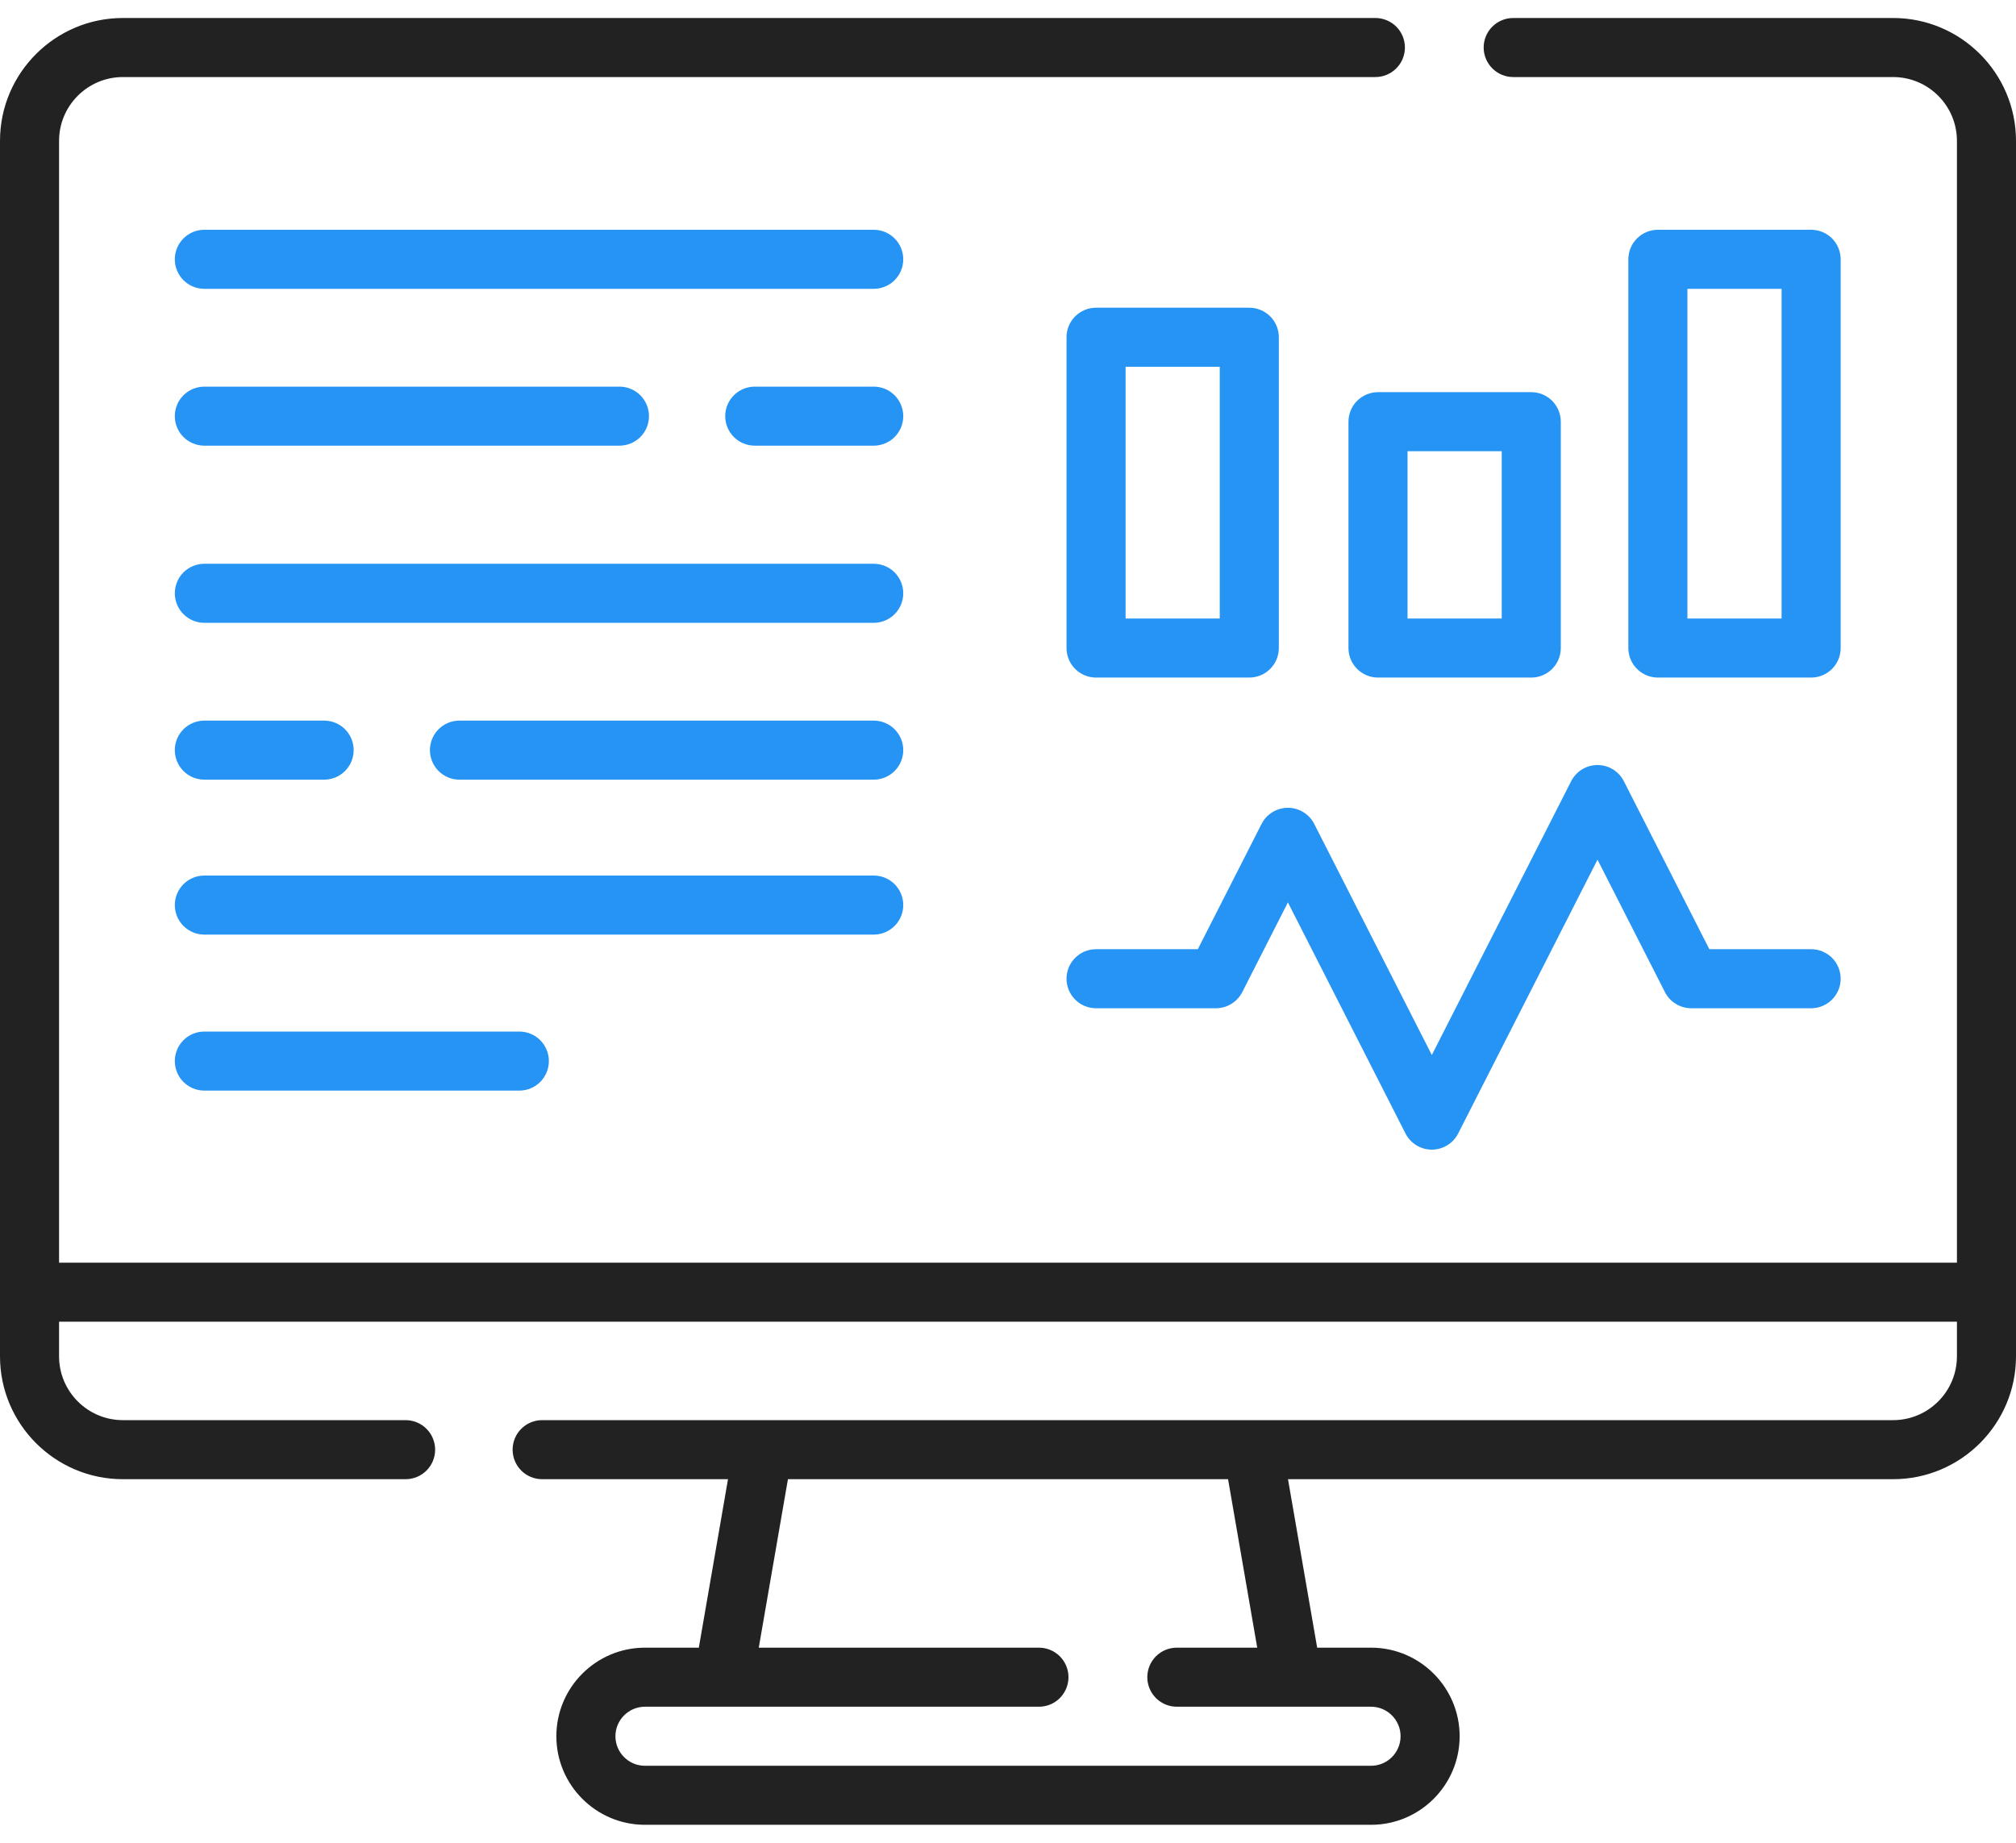 <svg width="70" height="64" viewBox="0 0 70 64" fill="none" xmlns="http://www.w3.org/2000/svg">
<path d="M65.733 0.625H52.542C52.27 0.625 52.009 0.733 51.817 0.925C51.624 1.118 51.516 1.378 51.516 1.65C51.516 1.922 51.624 2.183 51.817 2.375C52.009 2.568 52.27 2.676 52.542 2.676H65.733C66.955 2.676 67.949 3.67 67.949 4.892V43.854H2.051V4.892C2.051 3.67 3.045 2.676 4.267 2.676H47.757C48.029 2.676 48.289 2.568 48.482 2.375C48.674 2.183 48.782 1.922 48.782 1.65C48.782 1.378 48.674 1.118 48.482 0.925C48.289 0.733 48.029 0.625 47.757 0.625H4.267C1.914 0.625 0 2.539 0 4.892V47.106C0 49.459 1.914 51.373 4.267 51.373H14.084C14.356 51.373 14.617 51.265 14.809 51.073C15.001 50.881 15.109 50.62 15.109 50.348C15.109 50.076 15.001 49.815 14.809 49.623C14.617 49.431 14.356 49.322 14.084 49.322H4.267C3.045 49.322 2.051 48.328 2.051 47.106V45.904H67.949V47.106C67.949 48.328 66.955 49.322 65.733 49.322H18.824C18.552 49.322 18.291 49.431 18.099 49.623C17.907 49.815 17.799 50.076 17.799 50.348C17.799 50.62 17.907 50.881 18.099 51.073C18.291 51.265 18.552 51.373 18.824 51.373H25.278L24.265 57.224H22.394C20.698 57.224 19.318 58.604 19.318 60.3C19.318 61.996 20.698 63.376 22.394 63.376H47.606C49.302 63.376 50.682 61.996 50.682 60.3C50.682 58.604 49.302 57.224 47.606 57.224H45.735L44.722 51.373H65.733C68.085 51.373 70 49.459 70 47.106V4.892C70 2.539 68.086 0.625 65.733 0.625ZM43.654 57.224H40.862C40.59 57.224 40.329 57.332 40.137 57.524C39.945 57.717 39.837 57.977 39.837 58.249C39.837 58.521 39.945 58.782 40.137 58.975C40.329 59.167 40.59 59.275 40.862 59.275H47.606C48.171 59.275 48.631 59.735 48.631 60.3C48.631 60.866 48.171 61.326 47.606 61.326H22.394C21.829 61.326 21.369 60.866 21.369 60.3C21.369 59.735 21.829 59.275 22.394 59.275H36.075C36.347 59.275 36.608 59.167 36.8 58.975C36.992 58.782 37.1 58.521 37.1 58.249C37.1 57.977 36.992 57.717 36.8 57.524C36.608 57.332 36.347 57.224 36.075 57.224H26.346L27.359 51.373H42.641L43.654 57.224Z" fill="#222222"/>
<path d="M55.469 26.57C55.28 26.57 55.095 26.622 54.933 26.721C54.772 26.82 54.641 26.962 54.555 27.13L49.716 36.641L45.633 28.615C45.547 28.446 45.416 28.305 45.255 28.206C45.094 28.107 44.908 28.055 44.719 28.055C44.53 28.055 44.344 28.107 44.183 28.206C44.022 28.305 43.891 28.446 43.805 28.615L41.591 32.966H38.057C37.785 32.966 37.524 33.074 37.332 33.266C37.14 33.458 37.032 33.719 37.032 33.991C37.032 34.263 37.14 34.524 37.332 34.716C37.524 34.908 37.785 35.017 38.057 35.017H42.22C42.409 35.017 42.595 34.964 42.756 34.865C42.917 34.766 43.048 34.625 43.134 34.456L44.719 31.341L48.802 39.367C48.888 39.536 49.019 39.678 49.18 39.776C49.342 39.875 49.527 39.928 49.716 39.928C49.906 39.928 50.091 39.875 50.252 39.776C50.414 39.678 50.544 39.536 50.63 39.367L55.469 29.856L57.81 34.456C57.895 34.625 58.026 34.766 58.188 34.865C58.349 34.964 58.534 35.017 58.724 35.017H62.887C63.159 35.017 63.419 34.909 63.612 34.716C63.804 34.524 63.912 34.263 63.912 33.991C63.912 33.719 63.804 33.459 63.612 33.266C63.419 33.074 63.159 32.966 62.887 32.966H59.352L56.383 27.13C56.298 26.962 56.167 26.82 56.005 26.721C55.844 26.622 55.659 26.57 55.469 26.57ZM38.057 23.532H43.378C43.65 23.532 43.911 23.424 44.103 23.232C44.296 23.04 44.404 22.779 44.404 22.507V11.712C44.404 11.44 44.296 11.179 44.103 10.987C43.911 10.795 43.65 10.687 43.378 10.687H38.057C37.785 10.687 37.525 10.795 37.332 10.987C37.14 11.179 37.032 11.44 37.032 11.712V22.507C37.032 22.779 37.14 23.04 37.332 23.232C37.525 23.424 37.785 23.532 38.057 23.532ZM39.083 12.738H42.353V21.481H39.083V12.738ZM53.169 13.62H47.848C47.576 13.62 47.315 13.728 47.123 13.92C46.93 14.113 46.822 14.374 46.822 14.646V22.507C46.822 22.779 46.93 23.04 47.123 23.232C47.315 23.424 47.576 23.532 47.848 23.532H53.169C53.441 23.532 53.702 23.424 53.894 23.232C54.086 23.04 54.194 22.779 54.194 22.507V14.646C54.194 14.374 54.086 14.113 53.894 13.92C53.702 13.728 53.441 13.62 53.169 13.62ZM52.143 21.481H48.873V15.671H52.143V21.481ZM62.887 23.532C63.159 23.532 63.419 23.424 63.612 23.232C63.804 23.04 63.912 22.779 63.912 22.507V9.006C63.912 8.734 63.804 8.473 63.612 8.281C63.419 8.088 63.159 7.98 62.887 7.98H57.566C57.294 7.98 57.033 8.088 56.841 8.281C56.648 8.473 56.54 8.734 56.54 9.006V22.507C56.54 22.779 56.648 23.04 56.841 23.232C57.033 23.424 57.294 23.532 57.566 23.532H62.887ZM58.591 10.031H61.861V21.481H58.591V10.031ZM30.338 19.58H7.095C6.823 19.58 6.563 19.688 6.37 19.88C6.178 20.073 6.07 20.333 6.07 20.605C6.07 20.877 6.178 21.138 6.37 21.33C6.563 21.523 6.823 21.631 7.095 21.631H30.338C30.61 21.631 30.87 21.523 31.063 21.33C31.255 21.138 31.363 20.877 31.363 20.605C31.363 20.333 31.255 20.073 31.063 19.88C30.87 19.688 30.61 19.58 30.338 19.58ZM7.095 27.078H11.255C11.527 27.078 11.787 26.97 11.98 26.777C12.172 26.585 12.28 26.324 12.28 26.052C12.28 25.78 12.172 25.52 11.98 25.327C11.787 25.135 11.527 25.027 11.255 25.027H7.095C6.823 25.027 6.563 25.135 6.37 25.327C6.178 25.52 6.07 25.78 6.07 26.052C6.07 26.324 6.178 26.585 6.37 26.777C6.563 26.97 6.823 27.078 7.095 27.078ZM30.338 25.027H15.953C15.681 25.027 15.42 25.135 15.228 25.327C15.036 25.52 14.928 25.78 14.928 26.052C14.928 26.324 15.036 26.585 15.228 26.777C15.42 26.97 15.681 27.078 15.953 27.078H30.338C30.61 27.078 30.87 26.97 31.063 26.777C31.255 26.585 31.363 26.324 31.363 26.052C31.363 25.78 31.255 25.52 31.063 25.327C30.87 25.135 30.61 25.027 30.338 25.027ZM30.338 7.98H7.095C6.823 7.98 6.563 8.088 6.37 8.281C6.178 8.473 6.07 8.734 6.07 9.006C6.07 9.278 6.178 9.539 6.37 9.731C6.563 9.923 6.823 10.031 7.095 10.031H30.338C30.61 10.031 30.87 9.923 31.063 9.731C31.255 9.539 31.363 9.278 31.363 9.006C31.363 8.734 31.255 8.473 31.063 8.281C30.87 8.088 30.61 7.98 30.338 7.98ZM7.095 15.478H21.509C21.78 15.478 22.041 15.37 22.234 15.178C22.426 14.986 22.534 14.725 22.534 14.453C22.534 14.181 22.426 13.92 22.234 13.728C22.041 13.536 21.78 13.428 21.509 13.428H7.095C6.823 13.428 6.563 13.536 6.37 13.728C6.178 13.92 6.07 14.181 6.07 14.453C6.07 14.725 6.178 14.986 6.37 15.178C6.563 15.37 6.823 15.478 7.095 15.478ZM30.338 13.428H26.207C25.935 13.428 25.674 13.536 25.482 13.728C25.29 13.92 25.181 14.181 25.181 14.453C25.181 14.725 25.29 14.986 25.482 15.178C25.674 15.37 25.935 15.478 26.207 15.478H30.338C30.61 15.478 30.87 15.37 31.063 15.178C31.255 14.986 31.363 14.725 31.363 14.453C31.363 14.181 31.255 13.92 31.063 13.728C30.87 13.536 30.61 13.428 30.338 13.428ZM31.363 31.433C31.363 31.161 31.255 30.901 31.063 30.708C30.87 30.516 30.61 30.408 30.338 30.408H7.095C6.823 30.408 6.563 30.516 6.37 30.708C6.178 30.901 6.07 31.161 6.07 31.433C6.07 31.705 6.178 31.966 6.37 32.158C6.563 32.351 6.823 32.459 7.095 32.459H30.338C30.61 32.459 30.87 32.351 31.063 32.158C31.255 31.966 31.363 31.705 31.363 31.433ZM7.095 35.826C6.823 35.826 6.563 35.934 6.37 36.126C6.178 36.319 6.07 36.58 6.07 36.852C6.07 37.123 6.178 37.384 6.37 37.577C6.563 37.769 6.823 37.877 7.095 37.877H18.033C18.305 37.877 18.566 37.769 18.758 37.577C18.95 37.384 19.058 37.123 19.058 36.852C19.058 36.58 18.95 36.319 18.758 36.126C18.566 35.934 18.305 35.826 18.033 35.826H7.095Z" fill="#2594F4"/>
</svg>

